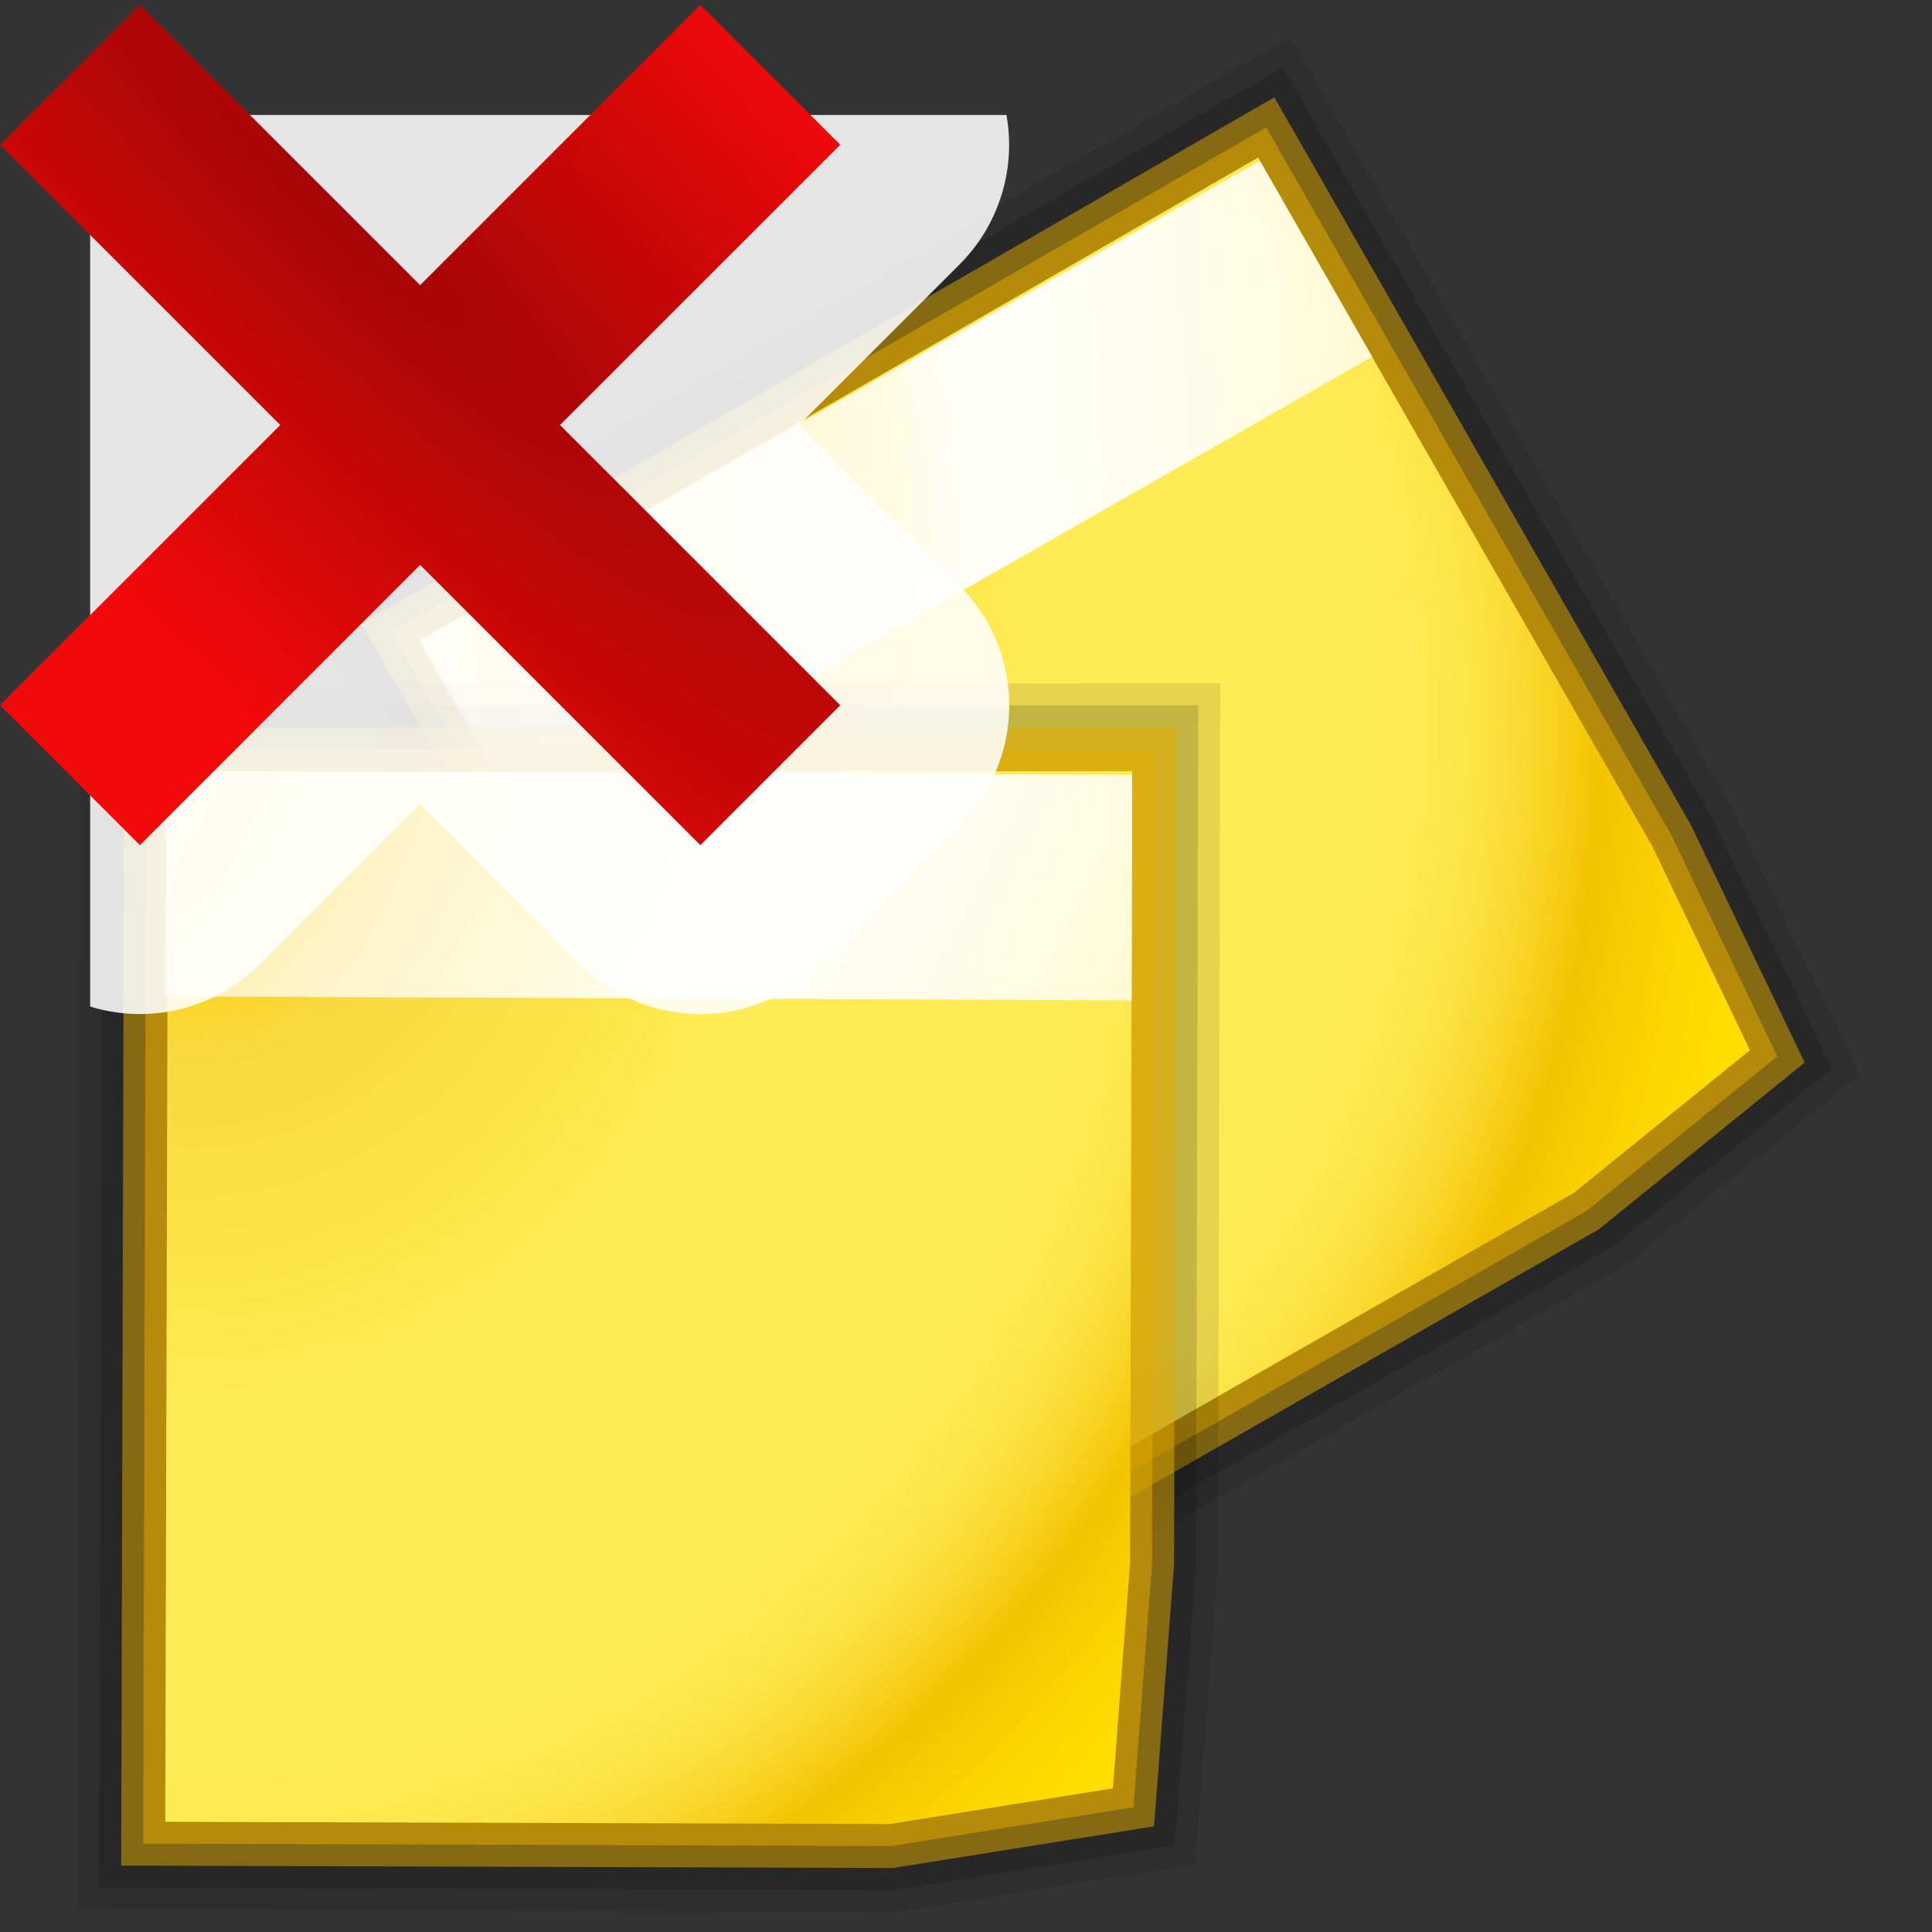 <?xml version="1.0" encoding="UTF-8" standalone="no"?>
<!-- Created with Inkscape (http://www.inkscape.org/) -->

<svg
   xmlns:dc="http://purl.org/dc/elements/1.1/"
   xmlns:cc="http://creativecommons.org/ns#"
   xmlns:rdf="http://www.w3.org/1999/02/22-rdf-syntax-ns#"
   xmlns:svg="http://www.w3.org/2000/svg"
   xmlns="http://www.w3.org/2000/svg"
   xmlns:xlink="http://www.w3.org/1999/xlink"
   xmlns:sodipodi="http://sodipodi.sourceforge.net/DTD/sodipodi-0.dtd"
   xmlns:inkscape="http://www.inkscape.org/namespaces/inkscape"
   width="16"
   height="16"
   viewBox="0 0 4.233 4.233"
   version="1.1"
   id="svg8"
   inkscape:version="0.92.4 (unknown)"
   sodipodi:docname="sc_deleteallannotation.svg"
   inkscape:export-filename="/home/rizmut/Dokumen/Rizmut/Github/libreoffice-style-karasa-jaga/build/next/cmd/sc_deleteallnotes.png"
   inkscape:export-xdpi="96"
   inkscape:export-ydpi="96">
  <rect x="0" y="0" width="4.233" height="4.233" fill="#333333" stroke="none"/>
  <defs
     id="defs2">
    <radialGradient
       inkscape:collect="always"
       xlink:href="#XMLID_2_"
       id="radialGradient3416"
       gradientUnits="userSpaceOnUse"
       gradientTransform="matrix(0.55,0.002,-0.002,0.601,7.427,48.545)"
       cx="11.027"
       cy="7.999"
       fx="11.027"
       fy="7.999"
       r="156.984" />
    <radialGradient
       id="XMLID_2_"
       cx="11.027"
       cy="7.999"
       r="156.984"
       gradientUnits="userSpaceOnUse"
       fx="11.027"
       fy="7.999">
      <stop
         offset="0.076"
         style="stop-color:#ffce05;stop-opacity:1;"
         id="stop12" />
      <stop
         offset="0.189"
         style="stop-color:#f9d940;stop-opacity:1;"
         id="stop14" />
      <stop
         offset="0.347"
         style="stop-color:#FDE446"
         id="stop16" />
      <stop
         offset="0.429"
         style="stop-color:#FFEB55"
         id="stop18" />
      <stop
         offset="0.688"
         style="stop-color:#FFEB55"
         id="stop20" />
      <stop
         offset="0.728"
         style="stop-color:#FEE951"
         id="stop22" />
      <stop
         offset="0.764"
         style="stop-color:#FDE446"
         id="stop24" />
      <stop
         offset="0.799"
         style="stop-color:#FADB34"
         id="stop26" />
      <stop
         offset="0.832"
         style="stop-color:#F7CF1A"
         id="stop28" />
      <stop
         offset="0.859"
         style="stop-color:#F3C300"
         id="stop30" />
      <stop
         offset="0.921"
         style="stop-color:#FBD400"
         id="stop32" />
      <stop
         offset="0.971"
         style="stop-color:#FFDD00"
         id="stop34" />
    </radialGradient>
    <linearGradient
       inkscape:collect="always"
       xlink:href="#linearGradient2221"
       id="linearGradient3418"
       gradientUnits="userSpaceOnUse"
       gradientTransform="matrix(0.552,0,0,0.817,7.874,48.019)"
       x1="-19.342"
       y1="-36.227"
       x2="152.206"
       y2="93.202" />
    <linearGradient
       id="linearGradient2221">
      <stop
         style="stop-color:#ffffff;stop-opacity:1;"
         offset="0"
         id="stop2223" />
      <stop
         id="stop2233"
         offset="0.25"
         style="stop-color:#ffffff;stop-opacity:0.449;" />
      <stop
         style="stop-color:#ffffff;stop-opacity:0.698;"
         offset="0.455"
         id="stop2235" />
      <stop
         id="stop2231"
         offset="0.5"
         style="stop-color:#ffffff;stop-opacity:0.942;" />
      <stop
         style="stop-color:#ffffff;stop-opacity:0;"
         offset="1"
         id="stop2225" />
    </linearGradient>
    <radialGradient
       inkscape:collect="always"
       xlink:href="#XMLID_2_"
       id="radialGradient2399"
       gradientUnits="userSpaceOnUse"
       gradientTransform="matrix(0.55,0.002,-0.002,0.601,7.427,48.545)"
       cx="11.027"
       cy="7.999"
       fx="11.027"
       fy="7.999"
       r="156.984" />
    <radialGradient
       id="radialGradient1113"
       cx="11.027"
       cy="7.999"
       r="156.984"
       gradientUnits="userSpaceOnUse"
       fx="11.027"
       fy="7.999">
      <stop
         offset="0.076"
         style="stop-color:#ffce05;stop-opacity:1;"
         id="stop1089" />
      <stop
         offset="0.189"
         style="stop-color:#f9d940;stop-opacity:1;"
         id="stop1091" />
      <stop
         offset="0.347"
         style="stop-color:#FDE446"
         id="stop1093" />
      <stop
         offset="0.429"
         style="stop-color:#FFEB55"
         id="stop1095" />
      <stop
         offset="0.688"
         style="stop-color:#FFEB55"
         id="stop1097" />
      <stop
         offset="0.728"
         style="stop-color:#FEE951"
         id="stop1099" />
      <stop
         offset="0.764"
         style="stop-color:#FDE446"
         id="stop1101" />
      <stop
         offset="0.799"
         style="stop-color:#FADB34"
         id="stop1103" />
      <stop
         offset="0.832"
         style="stop-color:#F7CF1A"
         id="stop1105" />
      <stop
         offset="0.859"
         style="stop-color:#F3C300"
         id="stop1107" />
      <stop
         offset="0.921"
         style="stop-color:#FBD400"
         id="stop1109" />
      <stop
         offset="0.971"
         style="stop-color:#FFDD00"
         id="stop1111" />
    </radialGradient>
    <linearGradient
       inkscape:collect="always"
       xlink:href="#linearGradient2221"
       id="linearGradient1852"
       gradientUnits="userSpaceOnUse"
       gradientTransform="matrix(0.552,0,0,0.817,7.874,48.019)"
       x1="-19.342"
       y1="-36.227"
       x2="152.206"
       y2="93.202" />
    <linearGradient
       inkscape:collect="always"
       xlink:href="#linearGradient2221"
       id="linearGradient1854"
       gradientUnits="userSpaceOnUse"
       gradientTransform="matrix(0.552,0,0,0.817,7.874,48.019)"
       x1="-19.342"
       y1="-36.227"
       x2="152.206"
       y2="93.202" />
    <linearGradient
       inkscape:collect="always"
       xlink:href="#linearGradient2221"
       id="linearGradient1856"
       gradientUnits="userSpaceOnUse"
       gradientTransform="matrix(0.552,0,0,0.817,7.874,48.019)"
       x1="-19.342"
       y1="-36.227"
       x2="152.206"
       y2="93.202" />
    <radialGradient
       id="c"
       cx="-32"
       cy="9.6"
       gradientTransform="matrix(-0.954,0.954,4.768,4.768,-70.329,251.471)"
       gradientUnits="userSpaceOnUse"
       r="5.6">
      <stop
         offset="0"
         stop-color="#a50606"
         id="stop34-3" />
      <stop
         offset="1"
         stop-color="#f20909"
         id="stop36" />
    </radialGradient>
  </defs>
  <sodipodi:namedview
     id="base"
     pagecolor="#ffffff"
     bordercolor="#666666"
     borderopacity="1.0"
     inkscape:pageopacity="0.0"
     inkscape:pageshadow="2"
     inkscape:zoom="5.6"
     inkscape:cx="4.9420221"
     inkscape:cy="9.3009562"
     inkscape:document-units="mm"
     inkscape:current-layer="g91"
     showgrid="true"
     units="px"
     inkscape:window-width="1366"
     inkscape:window-height="706"
     inkscape:window-x="0"
     inkscape:window-y="0"
     inkscape:window-maximized="1">
    <inkscape:grid
       type="xygrid"
       id="grid67" />
  </sodipodi:namedview>
  <g
     inkscape:label="Layer 1"
     inkscape:groupmode="layer"
     id="layer1"
     transform="translate(0,-292.767)">
    <g
       id="g91"
       transform="matrix(0.125,0,0,0.125,1.11262e-7,259.875)">
      <g
         transform="matrix(1.455,0,0,1.455,-0.185,-135.471)"
         id="g1874">
        <g
           id="g3400"
           transform="matrix(0.158,-0.091,0.091,0.158,-1.433,274.464)">
          <path
             inkscape:connector-curvature="0"
             sodipodi:nodetypes="ccccccc"
             id="path3402"
             d="m 75.499,104.767 -1.139,14.925 -14.769,2.359 -47.955,-0.149 0.188,-69.512 63.812,-0.026 z"
             style="opacity:0.1;fill:none;stroke:#000000;stroke-width:11.636;stroke-miterlimit:4;stroke-dasharray:none;stroke-opacity:1" />
          <path
             inkscape:connector-curvature="0"
             style="opacity:0.15;fill:none;stroke:#000000;stroke-width:8.727;stroke-miterlimit:4;stroke-dasharray:none;stroke-opacity:1"
             d="m 75.499,104.767 -1.139,14.925 -14.769,2.359 -47.955,-0.149 0.188,-69.512 63.812,-0.026 z"
             id="path3404"
             sodipodi:nodetypes="ccccccc" />
          <path
             inkscape:connector-curvature="0"
             sodipodi:nodetypes="ccccccc"
             id="path3406"
             d="m 75.499,104.767 -1.139,14.925 -14.769,2.359 -47.955,-0.149 0.188,-69.512 63.812,-0.026 z"
             style="opacity:0.506;fill:none;stroke:#e3ad00;stroke-width:5.818;stroke-miterlimit:4;stroke-dasharray:none;stroke-opacity:1" />
          <path
             inkscape:connector-curvature="0"
             style="opacity:0.506;fill:none;stroke:#e3ad00;stroke-width:2.909;stroke-miterlimit:4;stroke-dasharray:none;stroke-opacity:1"
             d="m 75.499,104.767 -1.139,14.925 -14.769,2.359 -47.955,-0.149 0.188,-69.512 63.812,-0.026 z"
             id="path3408"
             sodipodi:nodetypes="ccccccc" />
          <path
             inkscape:connector-curvature="0"
             sodipodi:nodetypes="ccccccc"
             id="path3410"
             d="m 75.499,104.767 -1.139,14.925 -14.769,2.359 -47.955,-0.149 0.188,-69.512 63.812,-0.026 z"
             style="fill:url(#radialGradient3416)" />
          <rect
             transform="matrix(1,0.004,-0.002,1,0,0)"
             y="52.314"
             x="11.766"
             height="14.911"
             width="63.972"
             id="rect3412"
             style="opacity:0.869;fill:url(#linearGradient1852);fill-opacity:1;fill-rule:nonzero;stroke:none;stroke-width:1;stroke-linecap:butt;stroke-linejoin:miter;stroke-miterlimit:4;stroke-dasharray:none;stroke-dashoffset:4;stroke-opacity:1" />
          <rect
             style="opacity:0.869;fill:url(#linearGradient1854);fill-opacity:1;fill-rule:nonzero;stroke:none;stroke-width:1;stroke-linecap:butt;stroke-linejoin:miter;stroke-miterlimit:4;stroke-dasharray:none;stroke-dashoffset:4;stroke-opacity:1"
             id="rect3414"
             width="63.972"
             height="14.911"
             x="11.766"
             y="52.314"
             transform="matrix(1,0.004,-0.002,1,0,0)" />
        </g>
        <g
           transform="matrix(0.182,0,0,0.182,1.7485884e-8,273.717)"
           id="g3391">
          <path
             inkscape:connector-curvature="0"
             style="opacity:0.1;fill:none;stroke:#000000;stroke-width:11.636;stroke-miterlimit:4;stroke-dasharray:none;stroke-opacity:1"
             d="m 75.499,104.767 -1.139,14.925 -14.769,2.359 -47.955,-0.149 0.188,-69.512 63.812,-0.026 z"
             id="path3382"
             sodipodi:nodetypes="ccccccc" />
          <path
             inkscape:connector-curvature="0"
             sodipodi:nodetypes="ccccccc"
             id="path3380"
             d="m 75.499,104.767 -1.139,14.925 -14.769,2.359 -47.955,-0.149 0.188,-69.512 63.812,-0.026 z"
             style="opacity:0.15;fill:none;stroke:#000000;stroke-width:8.727;stroke-miterlimit:4;stroke-dasharray:none;stroke-opacity:1" />
          <path
             inkscape:connector-curvature="0"
             style="opacity:0.506;fill:none;stroke:#e3ad00;stroke-width:5.818;stroke-miterlimit:4;stroke-dasharray:none;stroke-opacity:1"
             d="m 75.499,104.767 -1.139,14.925 -14.769,2.359 -47.955,-0.149 0.188,-69.512 63.812,-0.026 z"
             id="path3378"
             sodipodi:nodetypes="ccccccc" />
          <path
             inkscape:connector-curvature="0"
             sodipodi:nodetypes="ccccccc"
             id="path2407"
             d="m 75.499,104.767 -1.139,14.925 -14.769,2.359 -47.955,-0.149 0.188,-69.512 63.812,-0.026 z"
             style="opacity:0.506;fill:none;stroke:#e3ad00;stroke-width:2.909;stroke-miterlimit:4;stroke-dasharray:none;stroke-opacity:1" />
          <path
             inkscape:connector-curvature="0"
             style="fill:url(#radialGradient2399)"
             d="m 75.499,104.767 -1.139,14.925 -14.769,2.359 -47.955,-0.149 0.188,-69.512 63.812,-0.026 z"
             id="path2099"
             sodipodi:nodetypes="ccccccc" />
          <rect
             style="opacity:0.869;fill:url(#linearGradient1856);fill-opacity:1;fill-rule:nonzero;stroke:none;stroke-width:1;stroke-linecap:butt;stroke-linejoin:miter;stroke-miterlimit:4;stroke-dasharray:none;stroke-dashoffset:4;stroke-opacity:1"
             id="rect2101"
             width="63.972"
             height="14.911"
             x="11.766"
             y="52.314"
             transform="matrix(1,0.004,-0.002,1,0,0)" />
          <rect
             transform="matrix(1,0.004,-0.002,1,0,0)"
             y="52.314"
             x="11.766"
             height="14.911"
             width="63.972"
             id="rect3384"
             style="opacity:0.869;fill:url(#linearGradient3418);fill-opacity:1;fill-rule:nonzero;stroke:none;stroke-width:1;stroke-linecap:butt;stroke-linejoin:miter;stroke-miterlimit:4;stroke-dasharray:none;stroke-dashoffset:4;stroke-opacity:1" />
        </g>
      </g>
      <path
         id="path59"
         d="m 17.641,265.152 a 2.961,2.961 0 0 1 -0.819,2.616 l -2.818,2.818 2.818,2.818 a 2.961,2.961 0 0 1 0,4.188 l -2.452,2.452 a 2.961,2.961 0 0 1 -4.188,0 l -2.818,-2.818 -2.818,2.818 a 2.961,2.961 0 0 1 -2.966,0.734 v -15.626 z"
         style="fill:#ffffff;fill-opacity:0.871;stroke-width:0.265"
         inkscape:connector-curvature="0" />
      <path
         id="path61"
         d="m 2.452,263.222 4.912,4.912 4.912,-4.912 2.452,2.452 -4.912,4.912 4.912,4.912 -2.452,2.452 -4.912,-4.912 -4.912,4.912 L 0,275.498 4.912,270.586 0,265.674 Z"
         style="fill:url(#c);stroke-width:0.265"
         inkscape:connector-curvature="0" />
    </g>
  </g>
</svg>
